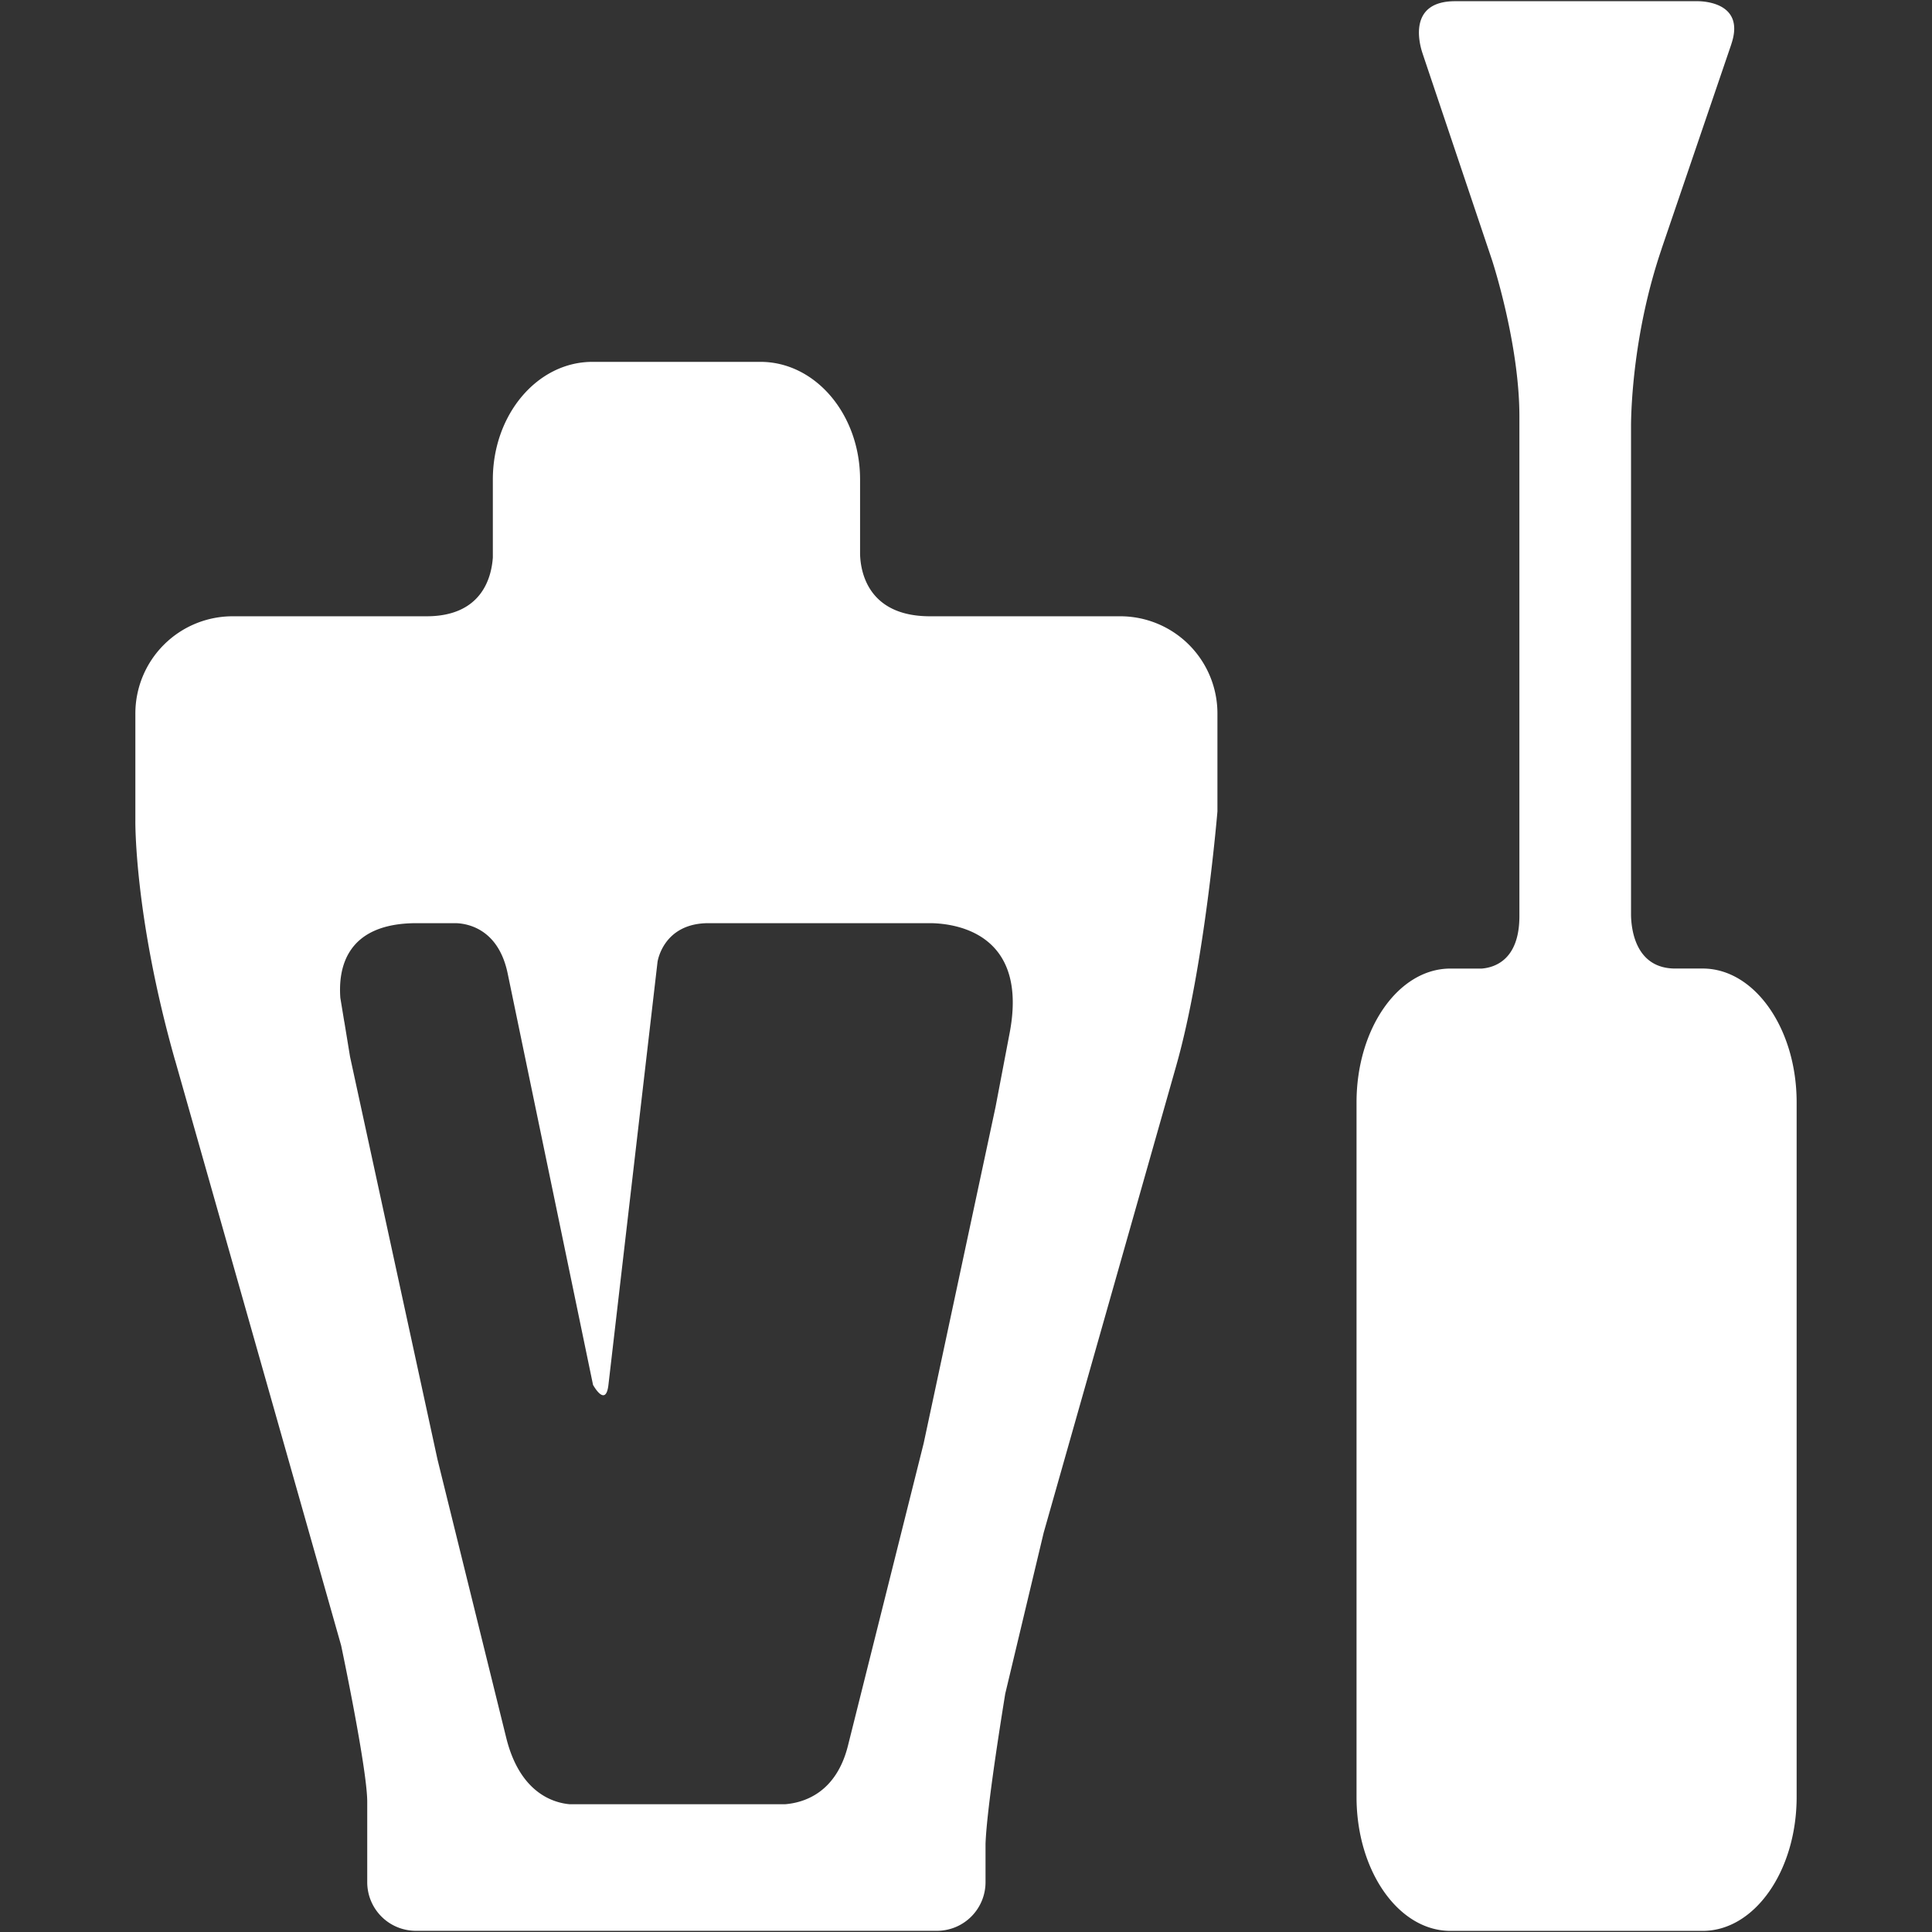 <svg viewBox="0 0 64 64" xml:space="preserve" xmlns="http://www.w3.org/2000/svg"><rect x="0" y="0" width="64" height="64" fill="#333333" stroke="none"/><g fill="#ffffff" class="fill-241f20"><path d="M37.096 20.415h-6.29c-2.087 0-2.303-1.527-2.315-2.063v-2.467c0-2.151-1.474-3.898-3.302-3.898h-5.563c-1.828 0-3.3 1.747-3.3 3.898v2.582c-.046.675-.374 1.948-2.196 1.948H7.718a3.223 3.223 0 0 0-3.234 3.234v3.55s-.04 3.149 1.316 7.929c.001.002.001.004.003.005l5.498 19.376c.003.017.864 4.09.864 5.178v2.659c0 .888.712 1.615 1.62 1.615H31.03c.905 0 1.617-.728 1.617-1.615v-1.271c.037-1.002.378-3.274.653-4.969l1.273-5.333 4.396-15.486v-.001c.939-3.31 1.36-8.408 1.36-8.408V23.65a3.22 3.22 0 0 0-3.233-3.235zm-3.661 13.86-.457 2.398-2.381 11.141-2.506 10.009c-.396 1.589-1.482 1.897-2.088 1.945h-7.13c-.536-.047-1.651-.369-2.104-2.204l-2.277-9.22-2.896-13.337-.19-1.159-.002-.003-.13-.791c-.071-.964.18-2.473 2.528-2.473h1.294c.367.009 1.41.169 1.721 1.665l2.828 13.63c.002.002.42.769.51.002l1.626-14.01c.003-.026.192-1.287 1.691-1.287h7.38c.798.016 3.252.327 2.583 3.694zM56.406 32.084h-.87c-1.366.025-1.496-1.313-1.506-1.76V14.057c.007-.588.084-3.088 1.014-5.815 0-.006 0-.009.003-.014l2.305-6.762v-.004C57.857-.02 56.206.04 56.206.04h-8.004c-1.536 0-1.199 1.355-1.088 1.698l.004.012.021.065 2.283 6.79s.91 2.76.91 5.188v16.554c0 1.436-.802 1.701-1.245 1.738h-1.041c-1.719 0-3.109 1.985-3.109 4.434v23.008c0 2.451 1.391 4.436 3.109 4.436h8.36c1.713 0 3.11-1.984 3.11-4.436V36.518c.001-2.449-1.397-4.434-3.11-4.434z"></path></g></svg>